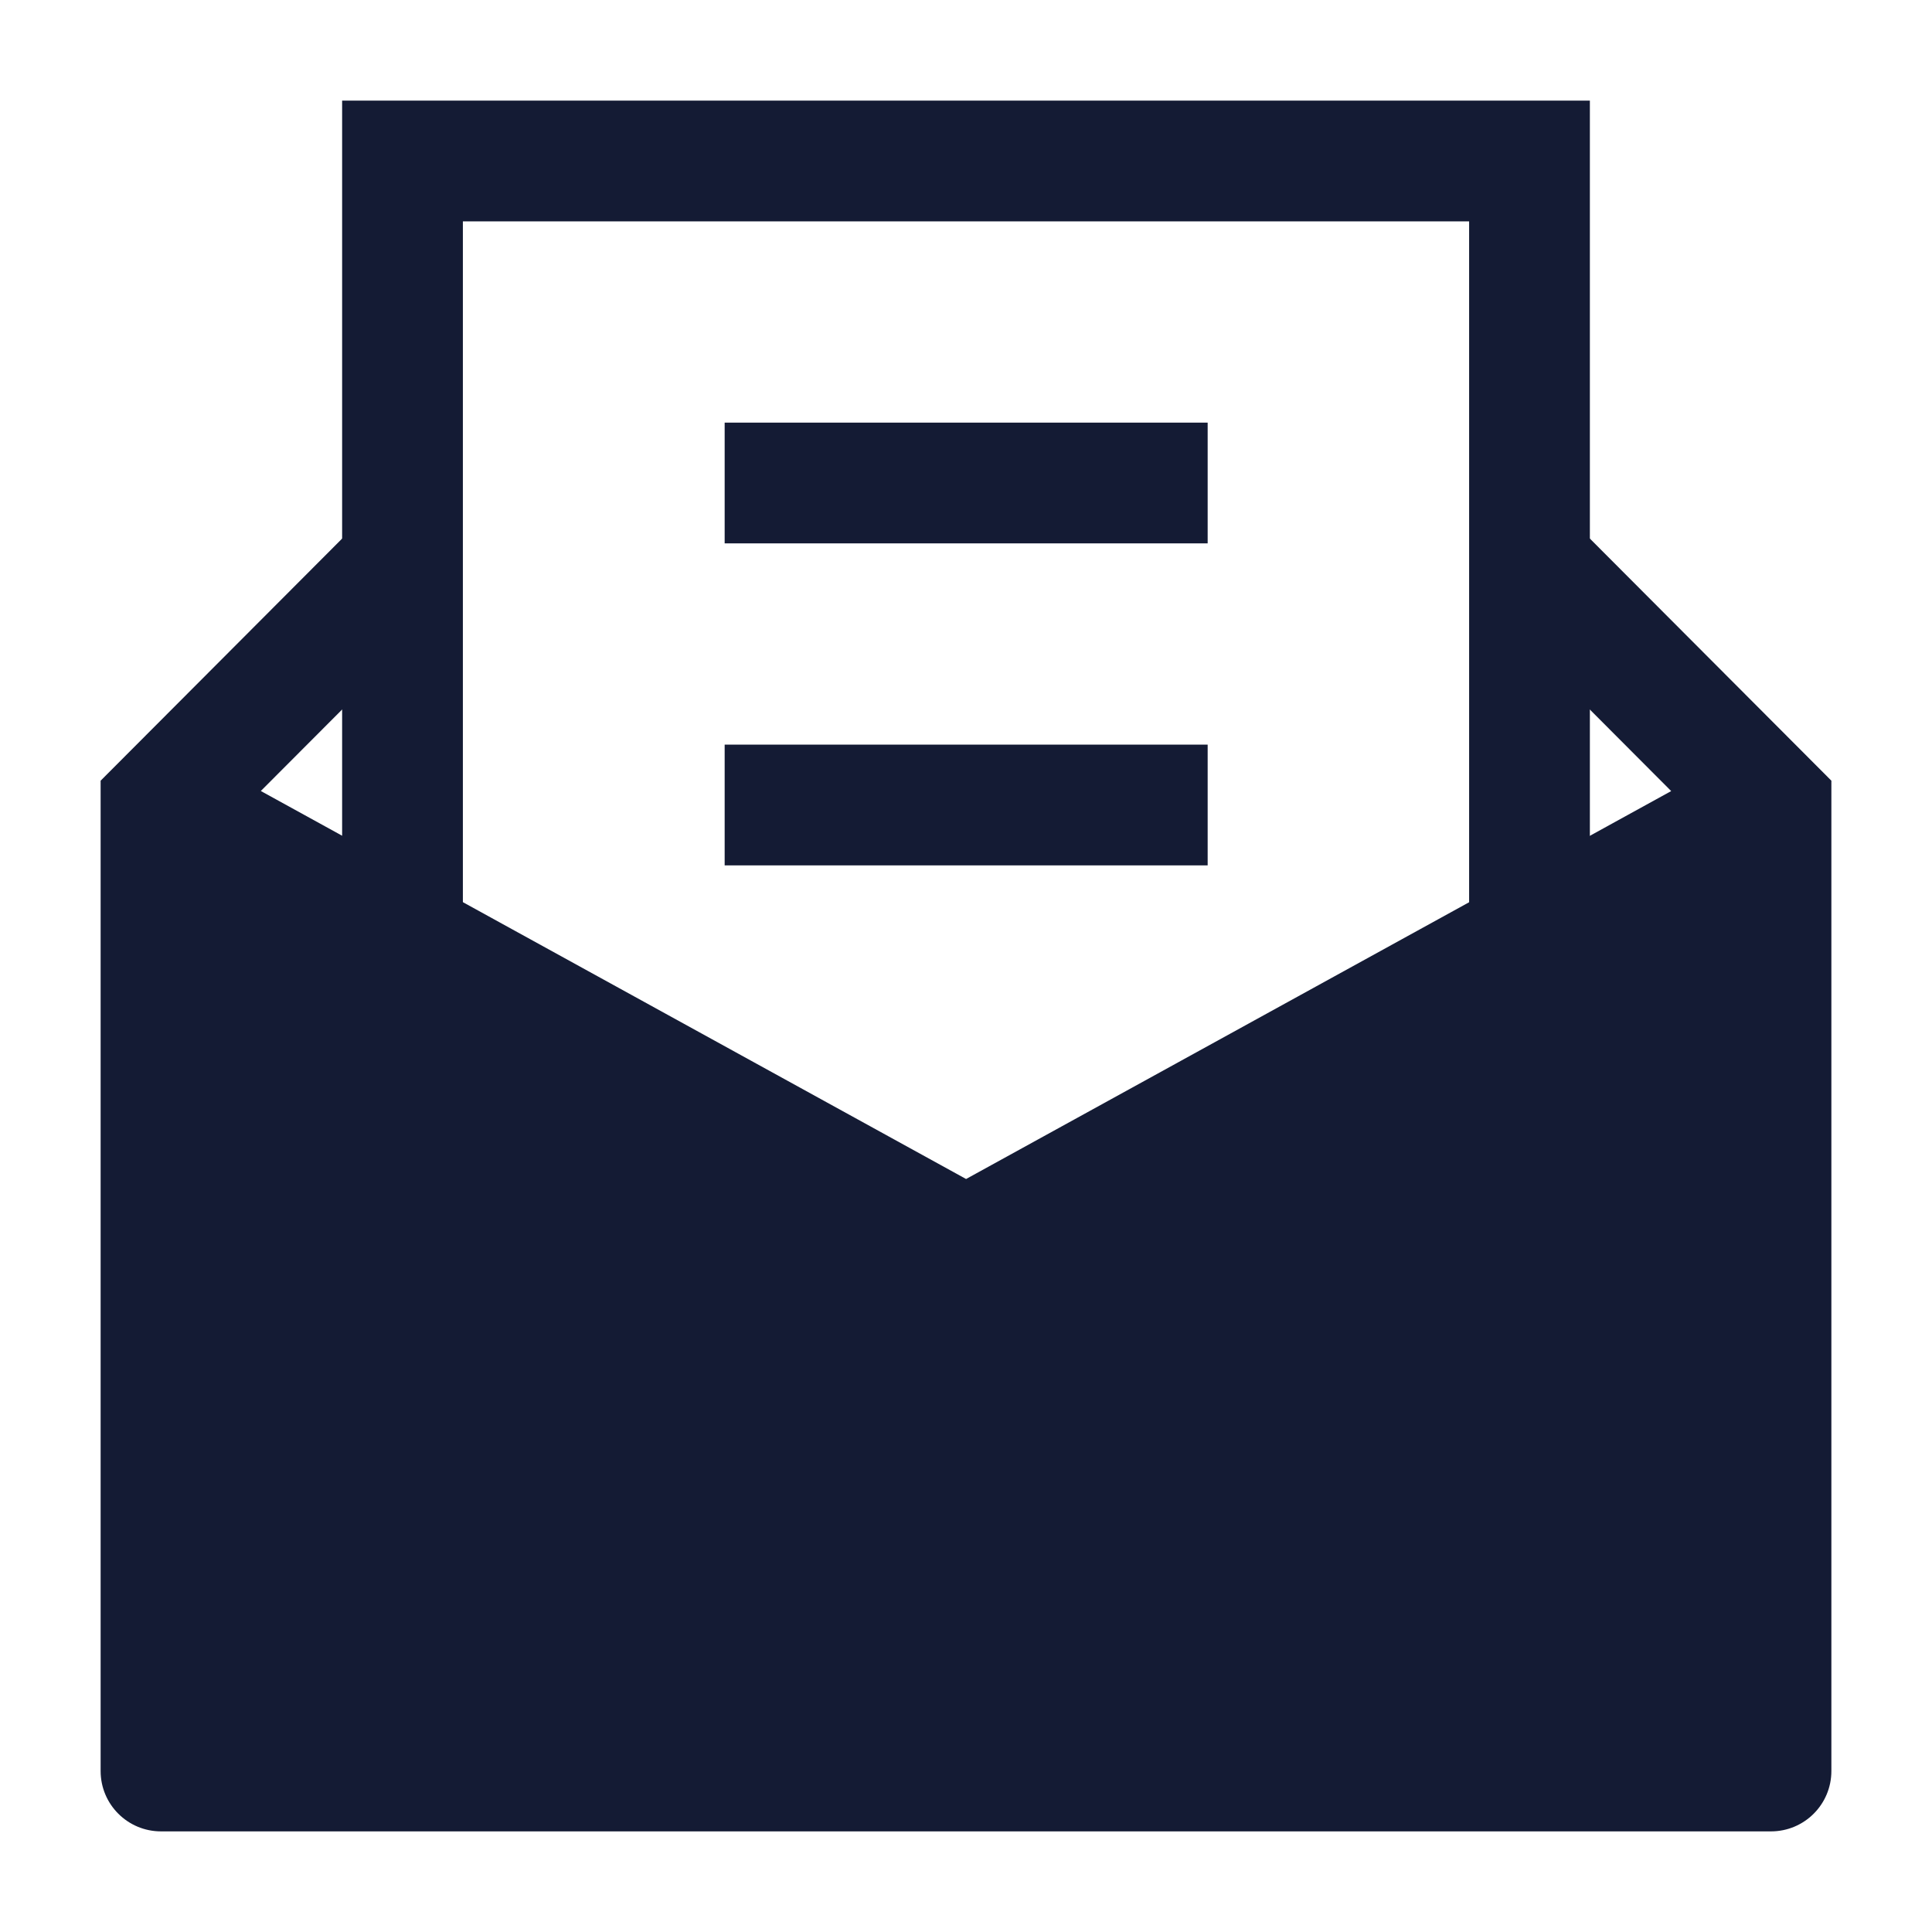 <svg width="24" height="24" viewBox="0 0 24 24" fill="none" xmlns="http://www.w3.org/2000/svg">
<path d="M4.469 6.471L5.531 7.53L3.24 9.826L12.001 14.646L20.76 9.827L18.469 7.53L19.531 6.471L22.75 9.698V22C22.75 22.415 22.414 22.75 22 22.75H2C1.586 22.75 1.25 22.415 1.25 22V9.698L4.469 6.471Z" fill="#141B34"/>
<path fill-rule="evenodd" clip-rule="evenodd" d="M4.25 1.25H19.75V11.65H18.25V2.75H5.75V11.651H4.25V1.25Z" fill="#141B34"/>
<path fill-rule="evenodd" clip-rule="evenodd" d="M15.002 9.25H9.002V10.75H15.002V9.25ZM15.002 5.25H9.002V6.75H15.002V5.25Z" fill="#141B34"/>
</svg>
